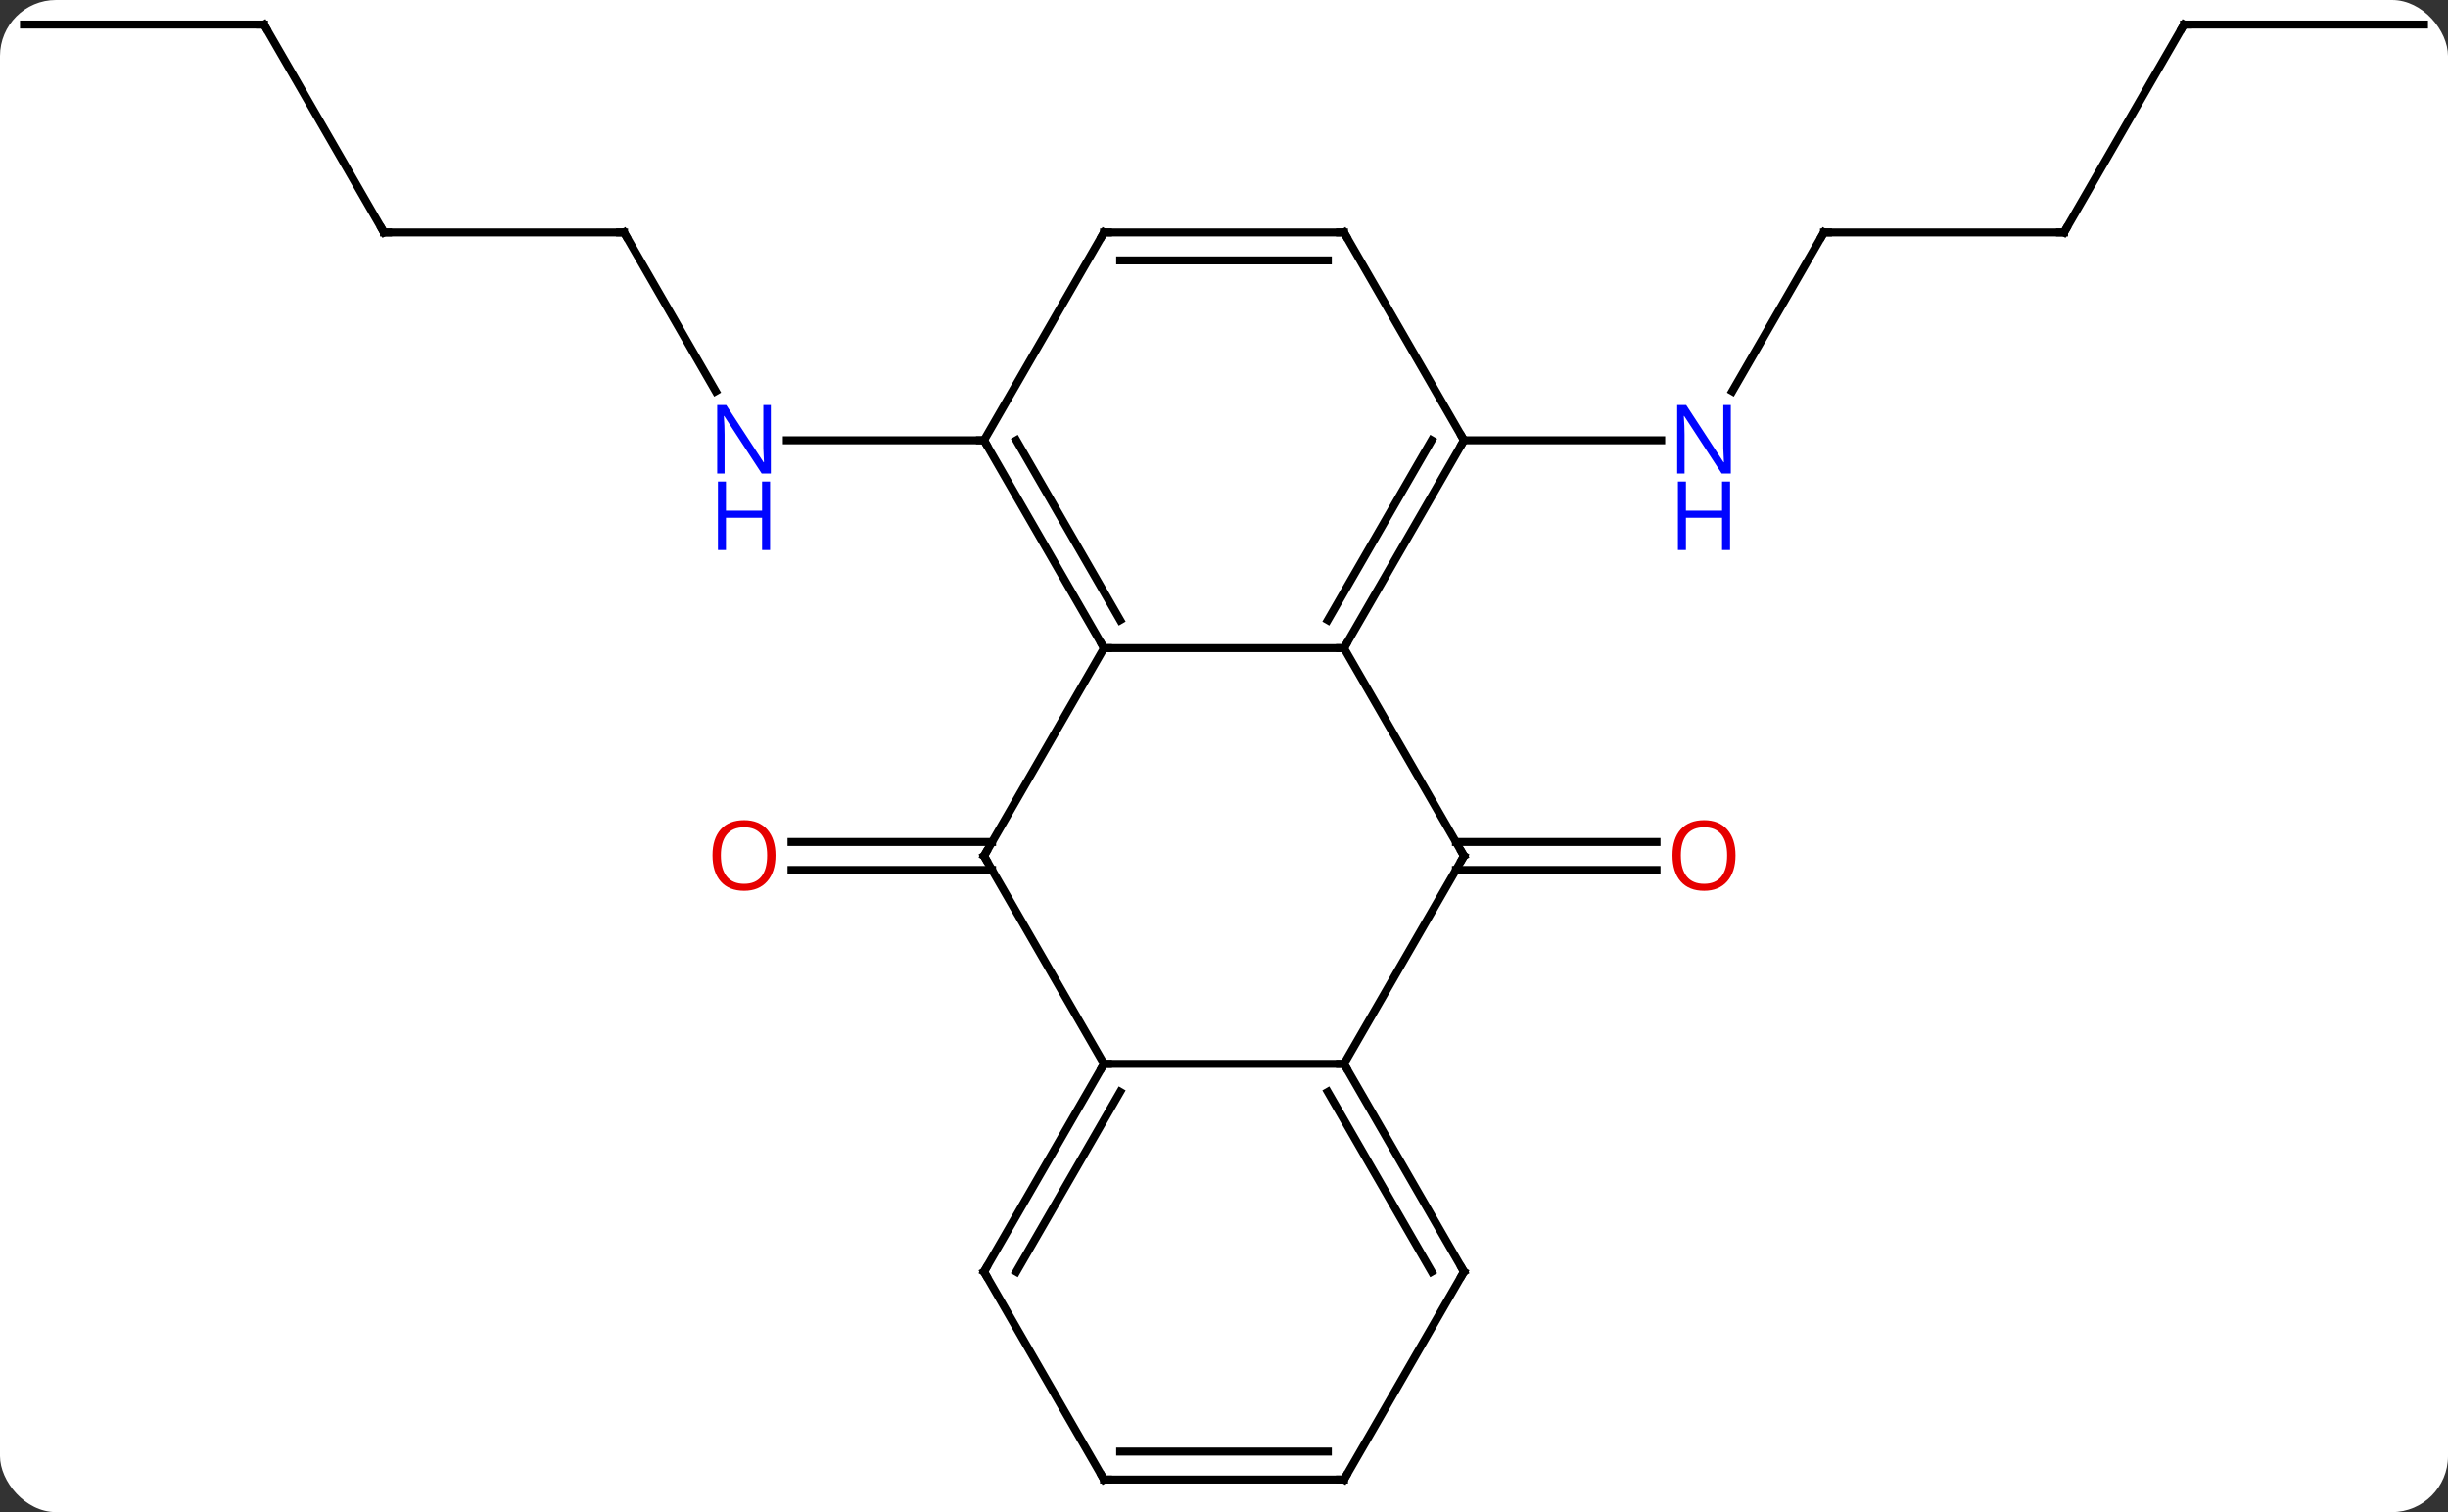 <svg width="306" viewBox="0 0 306 189" style="fill-opacity:1; color-rendering:auto; color-interpolation:auto; text-rendering:auto; stroke:black; stroke-linecap:square; stroke-miterlimit:10; shape-rendering:auto; stroke-opacity:1; fill:black; stroke-dasharray:none; font-weight:normal; stroke-width:1; font-family:'Open Sans'; font-style:normal; stroke-linejoin:miter; font-size:12; stroke-dashoffset:0; image-rendering:auto;" height="189" class="cas-substance-image" xmlns:xlink="http://www.w3.org/1999/xlink" xmlns="http://www.w3.org/2000/svg"><rect x="0" y="0" width="306" height="189" fill="#333333" stroke="none"/><svg class="cas-substance-single-component"><rect y="0" x="0" width="306" stroke="none" ry="7" rx="7" height="189" fill="white" class="cas-substance-group"/><svg y="0" x="0" width="306" viewBox="0 0 306 189" style="fill:black;" height="189" class="cas-substance-single-component-image"><svg><g><g transform="translate(153,94)" style="text-rendering:geometricPrecision; color-rendering:optimizeQuality; color-interpolation:linearRGB; stroke-linecap:butt; image-rendering:optimizeQuality;"><line y2="-64.953" y1="-45.108" x2="-75" x1="-63.544" style="fill:none;"/><line y2="-38.97" y1="-38.97" x2="-30" x1="-54.648" style="fill:none;"/><line y2="-64.953" y1="-64.953" x2="-105" x1="-75" style="fill:none;"/><line y2="-90.933" y1="-64.953" x2="-120" x1="-105" style="fill:none;"/><line y2="-90.933" y1="-90.933" x2="-150" x1="-120" style="fill:none;"/><line y2="14.74" y1="14.74" x2="-28.99" x1="-54.062" style="fill:none;"/><line y2="11.24" y1="11.24" x2="-28.99" x1="-54.062" style="fill:none;"/><line y2="-64.953" y1="-45.108" x2="75" x1="63.544" style="fill:none;"/><line y2="-38.97" y1="-38.97" x2="30" x1="54.648" style="fill:none;"/><line y2="-64.953" y1="-64.953" x2="105" x1="75" style="fill:none;"/><line y2="-90.933" y1="-64.953" x2="120" x1="105" style="fill:none;"/><line y2="-90.933" y1="-90.933" x2="150" x1="120" style="fill:none;"/><line y2="11.24" y1="11.24" x2="28.99" x1="54.062" style="fill:none;"/><line y2="14.74" y1="14.74" x2="28.99" x1="54.062" style="fill:none;"/><line y2="-12.99" y1="-12.99" x2="15" x1="-15" style="fill:none;"/><line y2="-38.97" y1="-12.99" x2="-30" x1="-15" style="fill:none;"/><line y2="-38.97" y1="-16.49" x2="-25.959" x1="-12.979" style="fill:none;"/><line y2="12.99" y1="-12.99" x2="-30" x1="-15" style="fill:none;"/><line y2="-38.97" y1="-12.99" x2="30" x1="15" style="fill:none;"/><line y2="-38.97" y1="-16.49" x2="25.959" x1="12.979" style="fill:none;"/><line y2="12.99" y1="-12.99" x2="30" x1="15" style="fill:none;"/><line y2="-64.953" y1="-38.97" x2="-15" x1="-30" style="fill:none;"/><line y2="38.97" y1="12.99" x2="-15" x1="-30" style="fill:none;"/><line y2="-64.953" y1="-38.97" x2="15" x1="30" style="fill:none;"/><line y2="38.97" y1="12.99" x2="15" x1="30" style="fill:none;"/><line y2="-64.953" y1="-64.953" x2="15" x1="-15" style="fill:none;"/><line y2="-61.453" y1="-61.453" x2="12.979" x1="-12.979" style="fill:none;"/><line y2="38.97" y1="38.97" x2="15" x1="-15" style="fill:none;"/><line y2="64.953" y1="38.97" x2="-30" x1="-15" style="fill:none;"/><line y2="64.953" y1="42.47" x2="-25.959" x1="-12.979" style="fill:none;"/><line y2="64.953" y1="38.97" x2="30" x1="15" style="fill:none;"/><line y2="64.953" y1="42.47" x2="25.959" x1="12.979" style="fill:none;"/><line y2="90.933" y1="64.953" x2="-15" x1="-30" style="fill:none;"/><line y2="90.933" y1="64.953" x2="15" x1="30" style="fill:none;"/><line y2="90.933" y1="90.933" x2="15" x1="-15" style="fill:none;"/><line y2="87.433" y1="87.433" x2="12.979" x1="-12.979" style="fill:none;"/></g><g transform="translate(153,94)" style="fill:rgb(0,5,255); text-rendering:geometricPrecision; color-rendering:optimizeQuality; image-rendering:optimizeQuality; font-family:'Open Sans'; stroke:rgb(0,5,255); color-interpolation:linearRGB;"><path style="stroke:none;" d="M-56.648 -34.814 L-57.789 -34.814 L-62.477 -42.001 L-62.523 -42.001 Q-62.43 -40.736 -62.43 -39.689 L-62.43 -34.814 L-63.352 -34.814 L-63.352 -43.376 L-62.227 -43.376 L-57.555 -36.22 L-57.508 -36.22 Q-57.508 -36.376 -57.555 -37.236 Q-57.602 -38.095 -57.586 -38.47 L-57.586 -43.376 L-56.648 -43.376 L-56.648 -34.814 Z"/><path style="stroke:none;" d="M-56.742 -25.251 L-57.742 -25.251 L-57.742 -29.282 L-62.258 -29.282 L-62.258 -25.251 L-63.258 -25.251 L-63.258 -33.814 L-62.258 -33.814 L-62.258 -30.173 L-57.742 -30.173 L-57.742 -33.814 L-56.742 -33.814 L-56.742 -25.251 Z"/></g><g transform="translate(153,94)" style="stroke-linecap:butt; text-rendering:geometricPrecision; color-rendering:optimizeQuality; image-rendering:optimizeQuality; font-family:'Open Sans'; color-interpolation:linearRGB; stroke-miterlimit:5;"><path style="fill:none;" d="M-74.75 -64.52 L-75 -64.953 L-75.5 -64.953"/><path style="fill:none;" d="M-104.5 -64.953 L-105 -64.953 L-105.25 -65.386"/><path style="fill:none;" d="M-119.75 -90.5 L-120 -90.933 L-120.5 -90.933"/><path style="fill:rgb(230,0,0); stroke:none;" d="M-56.062 12.92 Q-56.062 14.982 -57.102 16.162 Q-58.141 17.342 -59.984 17.342 Q-61.875 17.342 -62.906 16.177 Q-63.938 15.013 -63.938 12.904 Q-63.938 10.81 -62.906 9.662 Q-61.875 8.513 -59.984 8.513 Q-58.125 8.513 -57.094 9.685 Q-56.062 10.857 -56.062 12.92 ZM-62.891 12.92 Q-62.891 14.654 -62.148 15.56 Q-61.406 16.467 -59.984 16.467 Q-58.562 16.467 -57.836 15.568 Q-57.109 14.67 -57.109 12.92 Q-57.109 11.185 -57.836 10.295 Q-58.562 9.404 -59.984 9.404 Q-61.406 9.404 -62.148 10.303 Q-62.891 11.201 -62.891 12.92 Z"/><path style="fill:rgb(0,5,255); stroke:none;" d="M63.352 -34.814 L62.211 -34.814 L57.523 -42.001 L57.477 -42.001 Q57.57 -40.736 57.57 -39.689 L57.57 -34.814 L56.648 -34.814 L56.648 -43.376 L57.773 -43.376 L62.445 -36.22 L62.492 -36.22 Q62.492 -36.376 62.445 -37.236 Q62.398 -38.095 62.414 -38.47 L62.414 -43.376 L63.352 -43.376 L63.352 -34.814 Z"/><path style="fill:rgb(0,5,255); stroke:none;" d="M63.258 -25.251 L62.258 -25.251 L62.258 -29.282 L57.742 -29.282 L57.742 -25.251 L56.742 -25.251 L56.742 -33.814 L57.742 -33.814 L57.742 -30.173 L62.258 -30.173 L62.258 -33.814 L63.258 -33.814 L63.258 -25.251 Z"/><path style="fill:none;" d="M74.75 -64.52 L75 -64.953 L75.5 -64.953"/><path style="fill:none;" d="M104.5 -64.953 L105 -64.953 L105.25 -65.386"/><path style="fill:none;" d="M119.75 -90.5 L120 -90.933 L120.5 -90.933"/><path style="fill:rgb(230,0,0); stroke:none;" d="M63.938 12.92 Q63.938 14.982 62.898 16.162 Q61.859 17.342 60.016 17.342 Q58.125 17.342 57.094 16.177 Q56.062 15.013 56.062 12.904 Q56.062 10.81 57.094 9.662 Q58.125 8.513 60.016 8.513 Q61.875 8.513 62.906 9.685 Q63.938 10.857 63.938 12.92 ZM57.109 12.92 Q57.109 14.654 57.852 15.56 Q58.594 16.467 60.016 16.467 Q61.438 16.467 62.164 15.568 Q62.891 14.67 62.891 12.92 Q62.891 11.185 62.164 10.295 Q61.438 9.404 60.016 9.404 Q58.594 9.404 57.852 10.303 Q57.109 11.201 57.109 12.92 Z"/><path style="fill:none;" d="M-15.25 -13.423 L-15 -12.99 L-14.5 -12.99"/><path style="fill:none;" d="M15.25 -13.423 L15 -12.99 L14.5 -12.99"/><path style="fill:none;" d="M-29.75 -38.537 L-30 -38.97 L-30.5 -38.97"/><path style="fill:none;" d="M-29.75 12.557 L-30 12.99 L-29.75 13.423"/><path style="fill:none;" d="M29.75 -38.537 L30 -38.97 L29.75 -39.403"/><path style="fill:none;" d="M29.75 12.557 L30 12.99 L29.75 13.423"/><path style="fill:none;" d="M-15.25 -64.52 L-15 -64.953 L-14.5 -64.953"/><path style="fill:none;" d="M-15.25 39.403 L-15 38.97 L-14.5 38.97"/><path style="fill:none;" d="M15.25 -64.52 L15 -64.953 L14.5 -64.953"/><path style="fill:none;" d="M15.25 39.403 L15 38.97 L14.5 38.97"/><path style="fill:none;" d="M-29.75 64.52 L-30 64.953 L-29.75 65.386"/><path style="fill:none;" d="M29.75 64.52 L30 64.953 L29.75 65.386"/><path style="fill:none;" d="M-15.25 90.5 L-15 90.933 L-14.5 90.933"/><path style="fill:none;" d="M15.25 90.5 L15 90.933 L14.5 90.933"/></g></g></svg></svg></svg></svg>